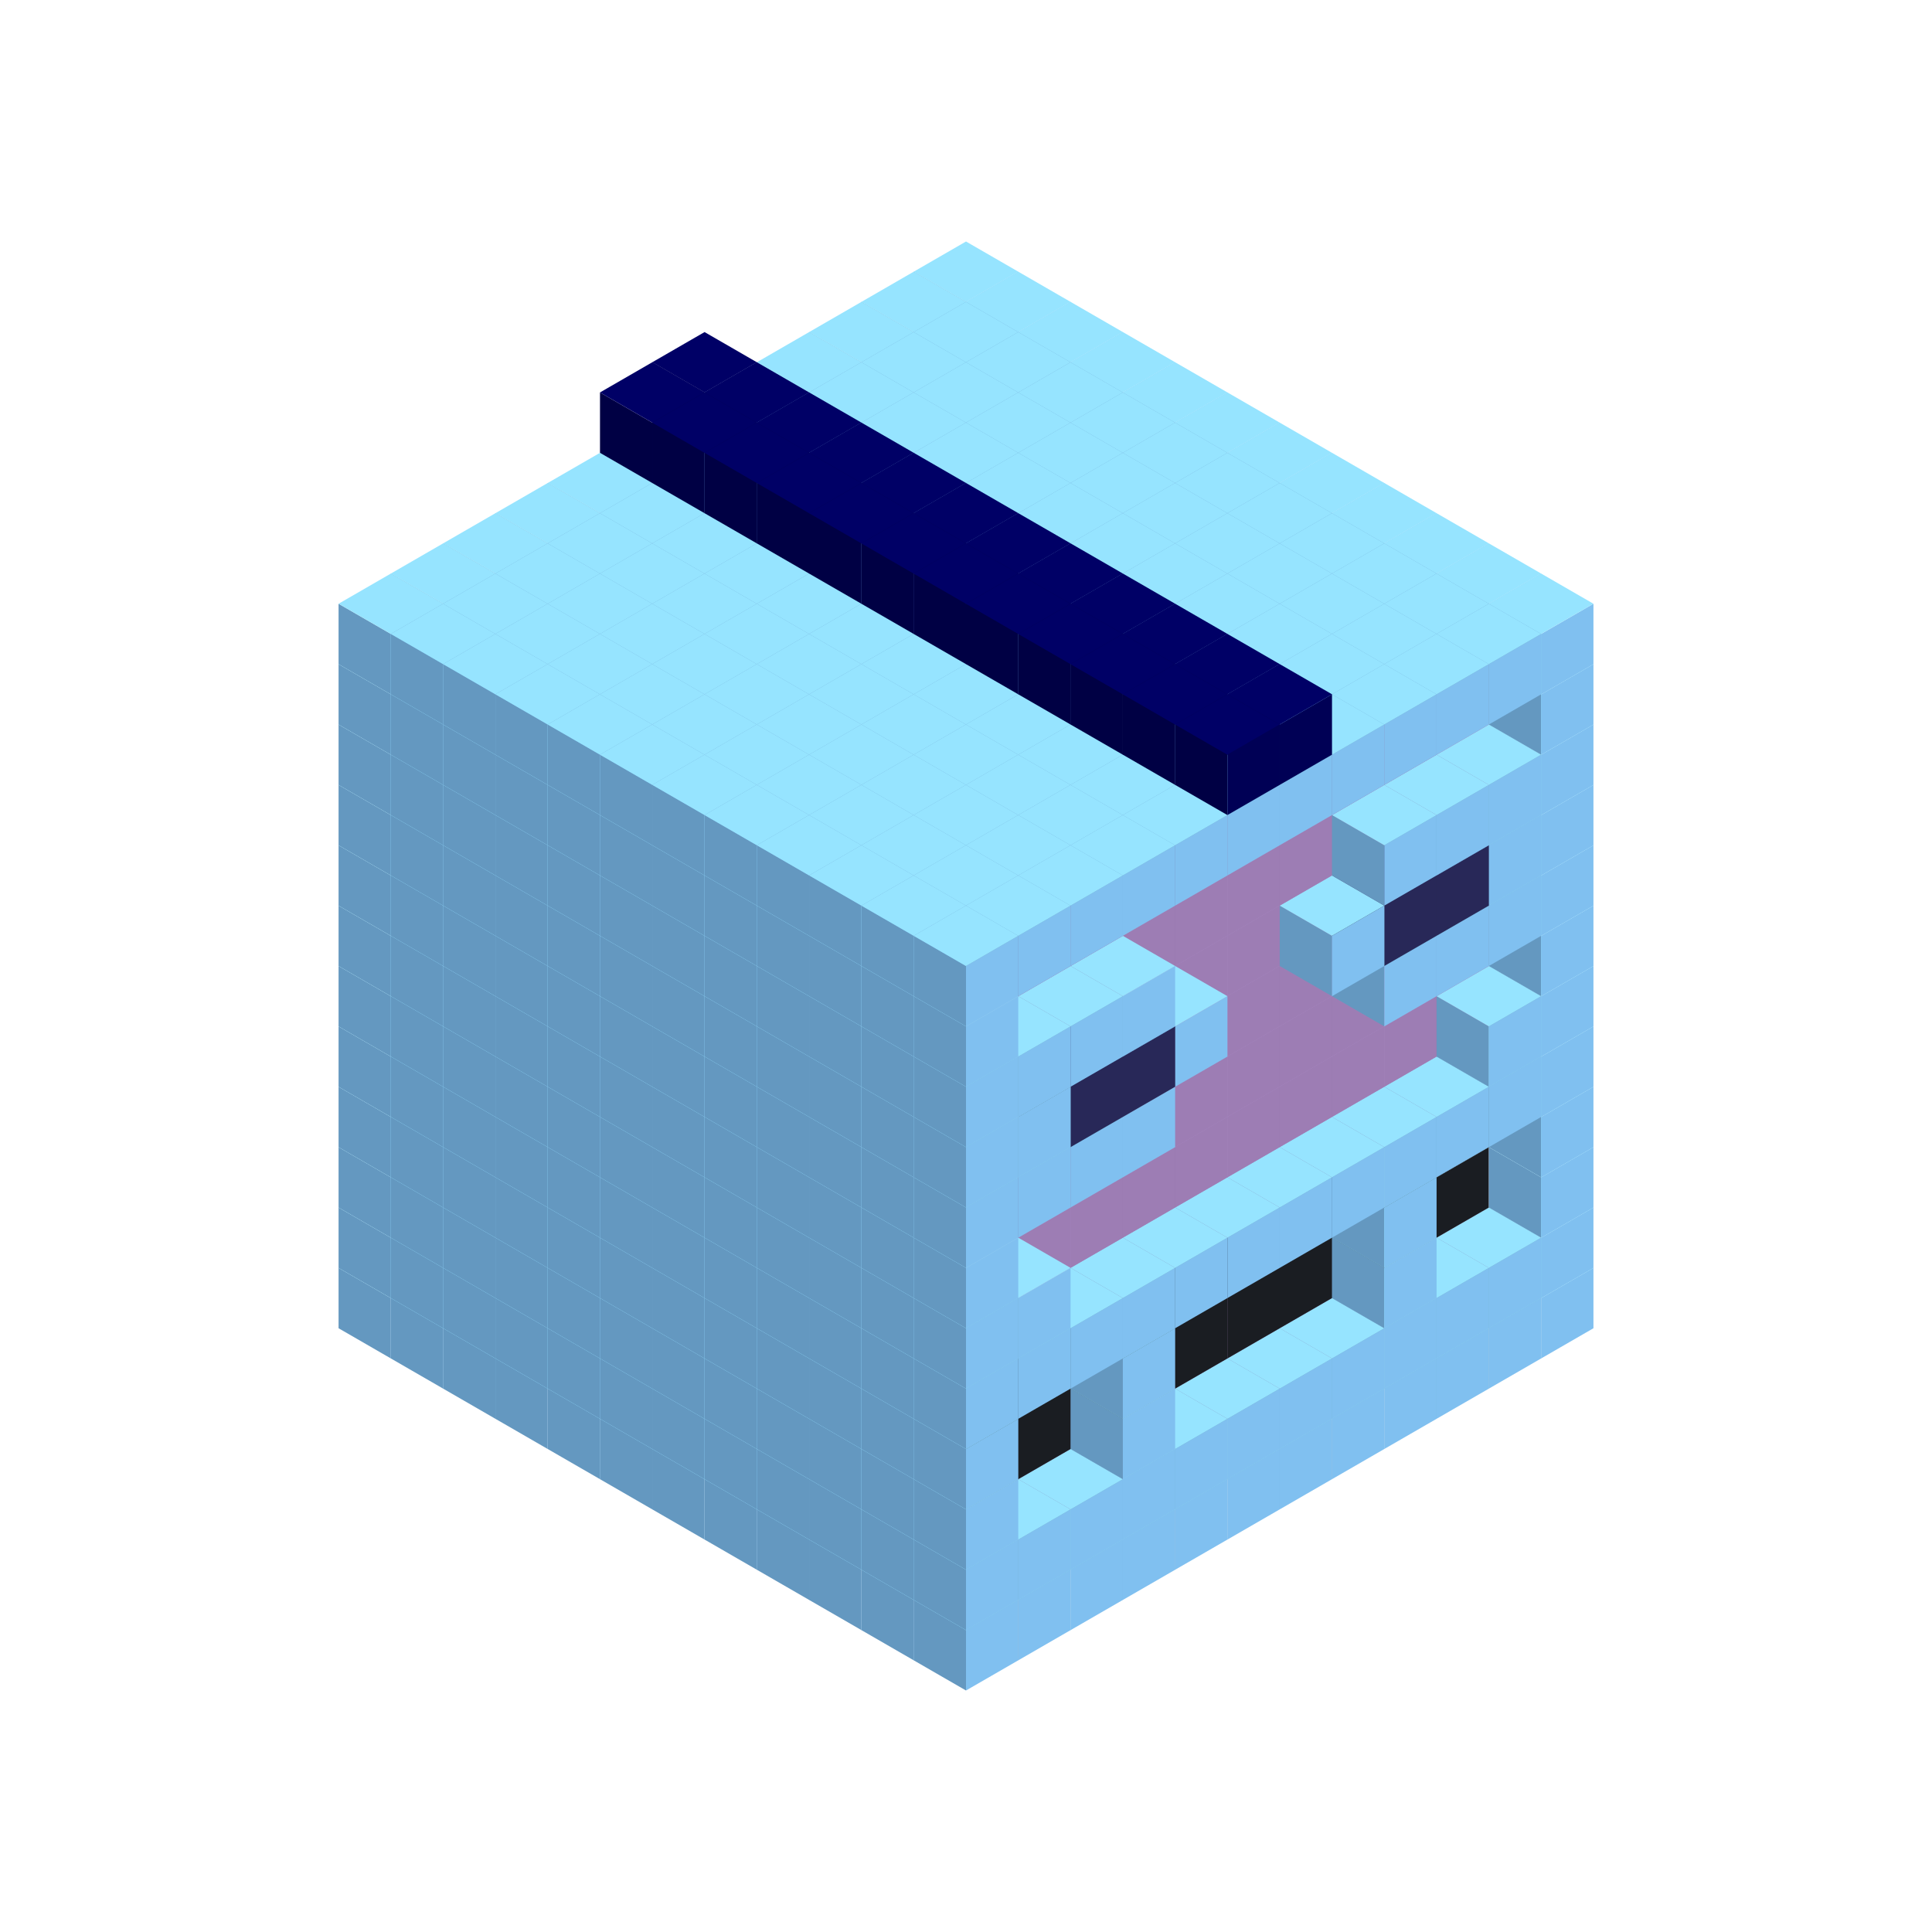 
<svg width='600' height='600' viewBox='4436371 5550000 3200000 3200000' xmlns='http://www.w3.org/2000/svg' xmlns:xlink='http://www.w3.org/1999/xlink'>
<use xlink:href='#v-0x0000000b-1' transform='translate(983738,3600000)'/>
<use xlink:href='#v-0x0000000b-1' transform='translate(1070341,3650000)'/>
<use xlink:href='#v-0x0000000b-1' transform='translate(1156944,3700000)'/>
<use xlink:href='#v-0x0000000b-1' transform='translate(1243547,3750000)'/>
<use xlink:href='#v-0x0000000b-1' transform='translate(1330150,3800000)'/>
<use xlink:href='#v-0x0000000b-1' transform='translate(1416753,3850000)'/>
<use xlink:href='#v-0x0000000b-1' transform='translate(1503356,3900000)'/>
<use xlink:href='#v-0x0000000b-1' transform='translate(1589959,3950000)'/>
<use xlink:href='#v-0x0000000b-1' transform='translate(1676562,4000000)'/>
<use xlink:href='#v-0x0000000b-1' transform='translate(1763165,4050000)'/>
<use xlink:href='#v-0x0000000b-1' transform='translate(1849768,4100000)'/>
<use xlink:href='#v-0x0000000b-1' transform='translate(2889004,3600000)'/>
<use xlink:href='#v-0x0000000b-1' transform='translate(2802401,3650000)'/>
<use xlink:href='#v-0x0000000b-1' transform='translate(2715798,3700000)'/>
<use xlink:href='#v-0x0000000b-1' transform='translate(2629195,3750000)'/>
<use xlink:href='#v-0x0000000b-1' transform='translate(2542592,3800000)'/>
<use xlink:href='#v-0x0000000b-1' transform='translate(2455989,3850000)'/>
<use xlink:href='#v-0x0000000b-1' transform='translate(2369386,3900000)'/>
<use xlink:href='#v-0x0000000b-1' transform='translate(2282783,3950000)'/>
<use xlink:href='#v-0x0000000b-1' transform='translate(2196180,4000000)'/>
<use xlink:href='#v-0x0000000b-1' transform='translate(2109577,4050000)'/>
<use xlink:href='#v-0x0000000b-1' transform='translate(2022974,4100000)'/>
<use xlink:href='#v-0x0000000b-1' transform='translate(1936371,4150000)'/>
<use xlink:href='#v-0x0000000b-1' transform='translate(983738,3500000)'/>
<use xlink:href='#v-0x0000000b-1' transform='translate(1070341,3550000)'/>
<use xlink:href='#v-0x0000000b-1' transform='translate(1156944,3600000)'/>
<use xlink:href='#v-0x0000000b-1' transform='translate(1243547,3650000)'/>
<use xlink:href='#v-0x0000000b-1' transform='translate(1330150,3700000)'/>
<use xlink:href='#v-0x0000000b-1' transform='translate(1416753,3750000)'/>
<use xlink:href='#v-0x0000000b-1' transform='translate(1503356,3800000)'/>
<use xlink:href='#v-0x0000000b-1' transform='translate(1589959,3850000)'/>
<use xlink:href='#v-0x0000000b-1' transform='translate(1676562,3900000)'/>
<use xlink:href='#v-0x0000000b-1' transform='translate(1763165,3950000)'/>
<use xlink:href='#v-0x0000000b-2' transform='translate(2715798,3500000)'/>
<use xlink:href='#v-0x0000000b-2' transform='translate(2629195,3550000)'/>
<use xlink:href='#v-0x0000000b-2' transform='translate(2542592,3600000)'/>
<use xlink:href='#v-0x0000000b-2' transform='translate(2455989,3650000)'/>
<use xlink:href='#v-0x0000000b-2' transform='translate(2369386,3700000)'/>
<use xlink:href='#v-0x0000000b-2' transform='translate(2282783,3750000)'/>
<use xlink:href='#v-0x0000000b-2' transform='translate(2196180,3800000)'/>
<use xlink:href='#v-0x0000000b-2' transform='translate(2109577,3850000)'/>
<use xlink:href='#v-0x0000000b-2' transform='translate(2022974,3900000)'/>
<use xlink:href='#v-0x0000000b-2' transform='translate(1936371,3950000)'/>
<use xlink:href='#v-0x0000000b-1' transform='translate(1849768,4000000)'/>
<use xlink:href='#v-0x0000000b-1' transform='translate(2889004,3500000)'/>
<use xlink:href='#v-0x0000000b-1' transform='translate(2802401,3550000)'/>
<use xlink:href='#v-0x0000000b-1' transform='translate(2715798,3600000)'/>
<use xlink:href='#v-0x0000000b-1' transform='translate(2629195,3650000)'/>
<use xlink:href='#v-0x0000000b-1' transform='translate(2542592,3700000)'/>
<use xlink:href='#v-0x0000000b-1' transform='translate(2455989,3750000)'/>
<use xlink:href='#v-0x0000000b-1' transform='translate(2369386,3800000)'/>
<use xlink:href='#v-0x0000000b-1' transform='translate(2282783,3850000)'/>
<use xlink:href='#v-0x0000000b-1' transform='translate(2196180,3900000)'/>
<use xlink:href='#v-0x0000000b-1' transform='translate(2109577,3950000)'/>
<use xlink:href='#v-0x0000000b-1' transform='translate(2022974,4000000)'/>
<use xlink:href='#v-0x0000000b-1' transform='translate(1936371,4050000)'/>
<use xlink:href='#v-0x0000000b-1' transform='translate(983738,3400000)'/>
<use xlink:href='#v-0x0000000b-1' transform='translate(1070341,3450000)'/>
<use xlink:href='#v-0x0000000b-1' transform='translate(1156944,3500000)'/>
<use xlink:href='#v-0x0000000b-1' transform='translate(1243547,3550000)'/>
<use xlink:href='#v-0x0000000b-1' transform='translate(1330150,3600000)'/>
<use xlink:href='#v-0x0000000b-1' transform='translate(1416753,3650000)'/>
<use xlink:href='#v-0x0000000b-1' transform='translate(1503356,3700000)'/>
<use xlink:href='#v-0x0000000b-1' transform='translate(1589959,3750000)'/>
<use xlink:href='#v-0x0000000b-1' transform='translate(1676562,3800000)'/>
<use xlink:href='#v-0x0000000b-1' transform='translate(1763165,3850000)'/>
<use xlink:href='#v-0x0000000b-4' transform='translate(2715798,3400000)'/>
<use xlink:href='#v-0x0000000b-4' transform='translate(2629195,3450000)'/>
<use xlink:href='#v-0x0000000b-4' transform='translate(2542592,3500000)'/>
<use xlink:href='#v-0x0000000b-4' transform='translate(2455989,3550000)'/>
<use xlink:href='#v-0x0000000b-4' transform='translate(2369386,3600000)'/>
<use xlink:href='#v-0x0000000b-4' transform='translate(2282783,3650000)'/>
<use xlink:href='#v-0x0000000b-4' transform='translate(2196180,3700000)'/>
<use xlink:href='#v-0x0000000b-4' transform='translate(2109577,3750000)'/>
<use xlink:href='#v-0x0000000b-4' transform='translate(2022974,3800000)'/>
<use xlink:href='#v-0x0000000b-4' transform='translate(1936371,3850000)'/>
<use xlink:href='#v-0x0000000b-1' transform='translate(1849768,3900000)'/>
<use xlink:href='#v-0x0000000b-1' transform='translate(2889004,3400000)'/>
<use xlink:href='#v-0x0000000b-1' transform='translate(2629195,3550000)'/>
<use xlink:href='#v-0x0000000b-1' transform='translate(2196180,3800000)'/>
<use xlink:href='#v-0x0000000b-1' transform='translate(1936371,3950000)'/>
<use xlink:href='#v-0x0000000b-1' transform='translate(983738,3300000)'/>
<use xlink:href='#v-0x0000000b-1' transform='translate(1070341,3350000)'/>
<use xlink:href='#v-0x0000000b-1' transform='translate(1156944,3400000)'/>
<use xlink:href='#v-0x0000000b-1' transform='translate(1243547,3450000)'/>
<use xlink:href='#v-0x0000000b-1' transform='translate(1330150,3500000)'/>
<use xlink:href='#v-0x0000000b-1' transform='translate(1416753,3550000)'/>
<use xlink:href='#v-0x0000000b-1' transform='translate(1503356,3600000)'/>
<use xlink:href='#v-0x0000000b-1' transform='translate(1589959,3650000)'/>
<use xlink:href='#v-0x0000000b-1' transform='translate(1676562,3700000)'/>
<use xlink:href='#v-0x0000000b-1' transform='translate(1763165,3750000)'/>
<use xlink:href='#v-0x0000000b-4' transform='translate(2715798,3300000)'/>
<use xlink:href='#v-0x0000000b-4' transform='translate(2629195,3350000)'/>
<use xlink:href='#v-0x0000000b-4' transform='translate(2542592,3400000)'/>
<use xlink:href='#v-0x0000000b-4' transform='translate(2455989,3450000)'/>
<use xlink:href='#v-0x0000000b-4' transform='translate(2369386,3500000)'/>
<use xlink:href='#v-0x0000000b-4' transform='translate(2282783,3550000)'/>
<use xlink:href='#v-0x0000000b-4' transform='translate(2196180,3600000)'/>
<use xlink:href='#v-0x0000000b-4' transform='translate(2109577,3650000)'/>
<use xlink:href='#v-0x0000000b-4' transform='translate(2022974,3700000)'/>
<use xlink:href='#v-0x0000000b-4' transform='translate(1936371,3750000)'/>
<use xlink:href='#v-0x0000000b-1' transform='translate(1849768,3800000)'/>
<use xlink:href='#v-0x0000000b-1' transform='translate(2889004,3300000)'/>
<use xlink:href='#v-0x0000000b-1' transform='translate(2629195,3450000)'/>
<use xlink:href='#v-0x0000000b-1' transform='translate(2196180,3700000)'/>
<use xlink:href='#v-0x0000000b-1' transform='translate(1936371,3850000)'/>
<use xlink:href='#v-0x0000000b-1' transform='translate(983738,3200000)'/>
<use xlink:href='#v-0x0000000b-1' transform='translate(1070341,3250000)'/>
<use xlink:href='#v-0x0000000b-1' transform='translate(1156944,3300000)'/>
<use xlink:href='#v-0x0000000b-1' transform='translate(1243547,3350000)'/>
<use xlink:href='#v-0x0000000b-1' transform='translate(1330150,3400000)'/>
<use xlink:href='#v-0x0000000b-1' transform='translate(1416753,3450000)'/>
<use xlink:href='#v-0x0000000b-1' transform='translate(1503356,3500000)'/>
<use xlink:href='#v-0x0000000b-1' transform='translate(1589959,3550000)'/>
<use xlink:href='#v-0x0000000b-1' transform='translate(1676562,3600000)'/>
<use xlink:href='#v-0x0000000b-1' transform='translate(1763165,3650000)'/>
<use xlink:href='#v-0x0000000b-2' transform='translate(2715798,3200000)'/>
<use xlink:href='#v-0x0000000b-2' transform='translate(2629195,3250000)'/>
<use xlink:href='#v-0x0000000b-2' transform='translate(2542592,3300000)'/>
<use xlink:href='#v-0x0000000b-2' transform='translate(2455989,3350000)'/>
<use xlink:href='#v-0x0000000b-2' transform='translate(2369386,3400000)'/>
<use xlink:href='#v-0x0000000b-2' transform='translate(2282783,3450000)'/>
<use xlink:href='#v-0x0000000b-2' transform='translate(2196180,3500000)'/>
<use xlink:href='#v-0x0000000b-2' transform='translate(2109577,3550000)'/>
<use xlink:href='#v-0x0000000b-2' transform='translate(2022974,3600000)'/>
<use xlink:href='#v-0x0000000b-2' transform='translate(1936371,3650000)'/>
<use xlink:href='#v-0x0000000b-1' transform='translate(1849768,3700000)'/>
<use xlink:href='#v-0x0000000b-1' transform='translate(2889004,3200000)'/>
<use xlink:href='#v-0x0000000b-1' transform='translate(2802401,3250000)'/>
<use xlink:href='#v-0x0000000b-1' transform='translate(2715798,3300000)'/>
<use xlink:href='#v-0x0000000b-1' transform='translate(2629195,3350000)'/>
<use xlink:href='#v-0x0000000b-1' transform='translate(2542592,3400000)'/>
<use xlink:href='#v-0x0000000b-1' transform='translate(2455989,3450000)'/>
<use xlink:href='#v-0x0000000b-1' transform='translate(2369386,3500000)'/>
<use xlink:href='#v-0x0000000b-1' transform='translate(2282783,3550000)'/>
<use xlink:href='#v-0x0000000b-1' transform='translate(2196180,3600000)'/>
<use xlink:href='#v-0x0000000b-1' transform='translate(2109577,3650000)'/>
<use xlink:href='#v-0x0000000b-1' transform='translate(2022974,3700000)'/>
<use xlink:href='#v-0x0000000b-1' transform='translate(1936371,3750000)'/>
<use xlink:href='#v-0x0000000b-1' transform='translate(983738,3100000)'/>
<use xlink:href='#v-0x0000000b-1' transform='translate(1070341,3150000)'/>
<use xlink:href='#v-0x0000000b-1' transform='translate(1156944,3200000)'/>
<use xlink:href='#v-0x0000000b-1' transform='translate(1243547,3250000)'/>
<use xlink:href='#v-0x0000000b-1' transform='translate(1330150,3300000)'/>
<use xlink:href='#v-0x0000000b-1' transform='translate(1416753,3350000)'/>
<use xlink:href='#v-0x0000000b-1' transform='translate(1503356,3400000)'/>
<use xlink:href='#v-0x0000000b-1' transform='translate(1589959,3450000)'/>
<use xlink:href='#v-0x0000000b-1' transform='translate(1676562,3500000)'/>
<use xlink:href='#v-0x0000000b-1' transform='translate(1763165,3550000)'/>
<use xlink:href='#v-0x0000000b-2' transform='translate(2715798,3100000)'/>
<use xlink:href='#v-0x0000000b-2' transform='translate(2629195,3150000)'/>
<use xlink:href='#v-0x0000000b-2' transform='translate(2542592,3200000)'/>
<use xlink:href='#v-0x0000000b-2' transform='translate(2455989,3250000)'/>
<use xlink:href='#v-0x0000000b-2' transform='translate(2369386,3300000)'/>
<use xlink:href='#v-0x0000000b-2' transform='translate(2282783,3350000)'/>
<use xlink:href='#v-0x0000000b-2' transform='translate(2196180,3400000)'/>
<use xlink:href='#v-0x0000000b-2' transform='translate(2109577,3450000)'/>
<use xlink:href='#v-0x0000000b-2' transform='translate(2022974,3500000)'/>
<use xlink:href='#v-0x0000000b-2' transform='translate(1936371,3550000)'/>
<use xlink:href='#v-0x0000000b-1' transform='translate(1849768,3600000)'/>
<use xlink:href='#v-0x0000000b-1' transform='translate(2889004,3100000)'/>
<use xlink:href='#v-0x0000000b-1' transform='translate(2802401,3150000)'/>
<use xlink:href='#v-0x0000000b-1' transform='translate(2022974,3600000)'/>
<use xlink:href='#v-0x0000000b-1' transform='translate(1936371,3650000)'/>
<use xlink:href='#v-0x0000000b-1' transform='translate(983738,3000000)'/>
<use xlink:href='#v-0x0000000b-1' transform='translate(1070341,3050000)'/>
<use xlink:href='#v-0x0000000b-1' transform='translate(1156944,3100000)'/>
<use xlink:href='#v-0x0000000b-1' transform='translate(1243547,3150000)'/>
<use xlink:href='#v-0x0000000b-1' transform='translate(1330150,3200000)'/>
<use xlink:href='#v-0x0000000b-1' transform='translate(1416753,3250000)'/>
<use xlink:href='#v-0x0000000b-1' transform='translate(1503356,3300000)'/>
<use xlink:href='#v-0x0000000b-1' transform='translate(1589959,3350000)'/>
<use xlink:href='#v-0x0000000b-1' transform='translate(1676562,3400000)'/>
<use xlink:href='#v-0x0000000b-1' transform='translate(1763165,3450000)'/>
<use xlink:href='#v-0x0000000b-2' transform='translate(2715798,3000000)'/>
<use xlink:href='#v-0x0000000b-2' transform='translate(2629195,3050000)'/>
<use xlink:href='#v-0x0000000b-2' transform='translate(2542592,3100000)'/>
<use xlink:href='#v-0x0000000b-2' transform='translate(2455989,3150000)'/>
<use xlink:href='#v-0x0000000b-2' transform='translate(2369386,3200000)'/>
<use xlink:href='#v-0x0000000b-2' transform='translate(2282783,3250000)'/>
<use xlink:href='#v-0x0000000b-2' transform='translate(2196180,3300000)'/>
<use xlink:href='#v-0x0000000b-2' transform='translate(2109577,3350000)'/>
<use xlink:href='#v-0x0000000b-2' transform='translate(2022974,3400000)'/>
<use xlink:href='#v-0x0000000b-2' transform='translate(1936371,3450000)'/>
<use xlink:href='#v-0x0000000b-1' transform='translate(1849768,3500000)'/>
<use xlink:href='#v-0x0000000b-1' transform='translate(2889004,3000000)'/>
<use xlink:href='#v-0x0000000b-1' transform='translate(1936371,3550000)'/>
<use xlink:href='#v-0x0000000b-1' transform='translate(983738,2900000)'/>
<use xlink:href='#v-0x0000000b-1' transform='translate(1070341,2950000)'/>
<use xlink:href='#v-0x0000000b-1' transform='translate(1156944,3000000)'/>
<use xlink:href='#v-0x0000000b-1' transform='translate(1243547,3050000)'/>
<use xlink:href='#v-0x0000000b-1' transform='translate(1330150,3100000)'/>
<use xlink:href='#v-0x0000000b-1' transform='translate(1416753,3150000)'/>
<use xlink:href='#v-0x0000000b-1' transform='translate(1503356,3200000)'/>
<use xlink:href='#v-0x0000000b-1' transform='translate(1589959,3250000)'/>
<use xlink:href='#v-0x0000000b-1' transform='translate(1676562,3300000)'/>
<use xlink:href='#v-0x0000000b-1' transform='translate(1763165,3350000)'/>
<use xlink:href='#v-0x0000000b-2' transform='translate(2715798,2900000)'/>
<use xlink:href='#v-0x0000000b-2' transform='translate(2629195,2950000)'/>
<use xlink:href='#v-0x0000000b-2' transform='translate(2542592,3000000)'/>
<use xlink:href='#v-0x0000000b-2' transform='translate(2455989,3050000)'/>
<use xlink:href='#v-0x0000000b-2' transform='translate(2369386,3100000)'/>
<use xlink:href='#v-0x0000000b-2' transform='translate(2282783,3150000)'/>
<use xlink:href='#v-0x0000000b-2' transform='translate(2196180,3200000)'/>
<use xlink:href='#v-0x0000000b-2' transform='translate(2109577,3250000)'/>
<use xlink:href='#v-0x0000000b-2' transform='translate(2022974,3300000)'/>
<use xlink:href='#v-0x0000000b-2' transform='translate(1936371,3350000)'/>
<use xlink:href='#v-0x0000000b-1' transform='translate(1849768,3400000)'/>
<use xlink:href='#v-0x0000000b-1' transform='translate(2889004,2900000)'/>
<use xlink:href='#v-0x0000000b-1' transform='translate(2802401,2950000)'/>
<use xlink:href='#v-0x0000000b-1' transform='translate(2715798,3000000)'/>
<use xlink:href='#v-0x0000000b-1' transform='translate(2629195,3050000)'/>
<use xlink:href='#v-0x0000000b-1' transform='translate(2196180,3300000)'/>
<use xlink:href='#v-0x0000000b-1' transform='translate(2109577,3350000)'/>
<use xlink:href='#v-0x0000000b-1' transform='translate(2022974,3400000)'/>
<use xlink:href='#v-0x0000000b-1' transform='translate(1936371,3450000)'/>
<use xlink:href='#v-0x0000000b-1' transform='translate(983738,2800000)'/>
<use xlink:href='#v-0x0000000b-1' transform='translate(1070341,2850000)'/>
<use xlink:href='#v-0x0000000b-1' transform='translate(1156944,2900000)'/>
<use xlink:href='#v-0x0000000b-1' transform='translate(1243547,2950000)'/>
<use xlink:href='#v-0x0000000b-1' transform='translate(1330150,3000000)'/>
<use xlink:href='#v-0x0000000b-1' transform='translate(1416753,3050000)'/>
<use xlink:href='#v-0x0000000b-1' transform='translate(1503356,3100000)'/>
<use xlink:href='#v-0x0000000b-1' transform='translate(1589959,3150000)'/>
<use xlink:href='#v-0x0000000b-1' transform='translate(1676562,3200000)'/>
<use xlink:href='#v-0x0000000b-1' transform='translate(1763165,3250000)'/>
<use xlink:href='#v-0x0000000b-2' transform='translate(2715798,2800000)'/>
<use xlink:href='#v-0x0000000b-2' transform='translate(2629195,2850000)'/>
<use xlink:href='#v-0x0000000b-2' transform='translate(2542592,2900000)'/>
<use xlink:href='#v-0x0000000b-2' transform='translate(2455989,2950000)'/>
<use xlink:href='#v-0x0000000b-2' transform='translate(2369386,3000000)'/>
<use xlink:href='#v-0x0000000b-2' transform='translate(2282783,3050000)'/>
<use xlink:href='#v-0x0000000b-2' transform='translate(2196180,3100000)'/>
<use xlink:href='#v-0x0000000b-2' transform='translate(2109577,3150000)'/>
<use xlink:href='#v-0x0000000b-2' transform='translate(2022974,3200000)'/>
<use xlink:href='#v-0x0000000b-2' transform='translate(1936371,3250000)'/>
<use xlink:href='#v-0x0000000b-1' transform='translate(1849768,3300000)'/>
<use xlink:href='#v-0x0000000b-1' transform='translate(2889004,2800000)'/>
<use xlink:href='#v-0x0000000b-1' transform='translate(2802401,2850000)'/>
<use xlink:href='#v-0x0000000b-3' transform='translate(2715798,2900000)'/>
<use xlink:href='#v-0x0000000b-3' transform='translate(2629195,2950000)'/>
<use xlink:href='#v-0x0000000b-1' transform='translate(2542592,3000000)'/>
<use xlink:href='#v-0x0000000b-1' transform='translate(2282783,3150000)'/>
<use xlink:href='#v-0x0000000b-3' transform='translate(2196180,3200000)'/>
<use xlink:href='#v-0x0000000b-3' transform='translate(2109577,3250000)'/>
<use xlink:href='#v-0x0000000b-1' transform='translate(2022974,3300000)'/>
<use xlink:href='#v-0x0000000b-1' transform='translate(1936371,3350000)'/>
<use xlink:href='#v-0x0000000b-1' transform='translate(983738,2700000)'/>
<use xlink:href='#v-0x0000000b-1' transform='translate(1070341,2750000)'/>
<use xlink:href='#v-0x0000000b-1' transform='translate(1156944,2800000)'/>
<use xlink:href='#v-0x0000000b-1' transform='translate(1243547,2850000)'/>
<use xlink:href='#v-0x0000000b-1' transform='translate(1330150,2900000)'/>
<use xlink:href='#v-0x0000000b-1' transform='translate(1416753,2950000)'/>
<use xlink:href='#v-0x0000000b-1' transform='translate(1503356,3000000)'/>
<use xlink:href='#v-0x0000000b-1' transform='translate(1589959,3050000)'/>
<use xlink:href='#v-0x0000000b-1' transform='translate(1676562,3100000)'/>
<use xlink:href='#v-0x0000000b-1' transform='translate(1763165,3150000)'/>
<use xlink:href='#v-0x0000000b-2' transform='translate(2715798,2700000)'/>
<use xlink:href='#v-0x0000000b-2' transform='translate(2629195,2750000)'/>
<use xlink:href='#v-0x0000000b-2' transform='translate(2542592,2800000)'/>
<use xlink:href='#v-0x0000000b-2' transform='translate(2455989,2850000)'/>
<use xlink:href='#v-0x0000000b-2' transform='translate(2369386,2900000)'/>
<use xlink:href='#v-0x0000000b-2' transform='translate(2282783,2950000)'/>
<use xlink:href='#v-0x0000000b-2' transform='translate(2196180,3000000)'/>
<use xlink:href='#v-0x0000000b-2' transform='translate(2109577,3050000)'/>
<use xlink:href='#v-0x0000000b-2' transform='translate(2022974,3100000)'/>
<use xlink:href='#v-0x0000000b-2' transform='translate(1936371,3150000)'/>
<use xlink:href='#v-0x0000000b-1' transform='translate(1849768,3200000)'/>
<use xlink:href='#v-0x0000000b-1' transform='translate(2889004,2700000)'/>
<use xlink:href='#v-0x0000000b-1' transform='translate(2802401,2750000)'/>
<use xlink:href='#v-0x0000000b-1' transform='translate(2715798,2800000)'/>
<use xlink:href='#v-0x0000000b-1' transform='translate(2629195,2850000)'/>
<use xlink:href='#v-0x0000000b-1' transform='translate(2196180,3100000)'/>
<use xlink:href='#v-0x0000000b-1' transform='translate(2109577,3150000)'/>
<use xlink:href='#v-0x0000000b-1' transform='translate(2022974,3200000)'/>
<use xlink:href='#v-0x0000000b-1' transform='translate(1936371,3250000)'/>
<use xlink:href='#v-0x0000000b-1' transform='translate(983738,2600000)'/>
<use xlink:href='#v-0x0000000b-1' transform='translate(1070341,2650000)'/>
<use xlink:href='#v-0x0000000b-1' transform='translate(1156944,2700000)'/>
<use xlink:href='#v-0x0000000b-1' transform='translate(1243547,2750000)'/>
<use xlink:href='#v-0x0000000b-1' transform='translate(1330150,2800000)'/>
<use xlink:href='#v-0x0000000b-1' transform='translate(1416753,2850000)'/>
<use xlink:href='#v-0x0000000b-1' transform='translate(1503356,2900000)'/>
<use xlink:href='#v-0x0000000b-1' transform='translate(1589959,2950000)'/>
<use xlink:href='#v-0x0000000b-1' transform='translate(1676562,3000000)'/>
<use xlink:href='#v-0x0000000b-1' transform='translate(1763165,3050000)'/>
<use xlink:href='#v-0x0000000b-2' transform='translate(2715798,2600000)'/>
<use xlink:href='#v-0x0000000b-2' transform='translate(2629195,2650000)'/>
<use xlink:href='#v-0x0000000b-2' transform='translate(2542592,2700000)'/>
<use xlink:href='#v-0x0000000b-2' transform='translate(2455989,2750000)'/>
<use xlink:href='#v-0x0000000b-2' transform='translate(2369386,2800000)'/>
<use xlink:href='#v-0x0000000b-2' transform='translate(2282783,2850000)'/>
<use xlink:href='#v-0x0000000b-2' transform='translate(2196180,2900000)'/>
<use xlink:href='#v-0x0000000b-2' transform='translate(2109577,2950000)'/>
<use xlink:href='#v-0x0000000b-2' transform='translate(2022974,3000000)'/>
<use xlink:href='#v-0x0000000b-2' transform='translate(1936371,3050000)'/>
<use xlink:href='#v-0x0000000b-1' transform='translate(1849768,3100000)'/>
<use xlink:href='#v-0x0000000b-1' transform='translate(2889004,2600000)'/>
<use xlink:href='#v-0x0000000b-1' transform='translate(1936371,3150000)'/>
<use xlink:href='#v-0x0000000b-1' transform='translate(1936371,1950000)'/>
<use xlink:href='#v-0x0000000b-1' transform='translate(1849768,2000000)'/>
<use xlink:href='#v-0x0000000b-1' transform='translate(1763165,2050000)'/>
<use xlink:href='#v-0x0000000b-1' transform='translate(1676562,2100000)'/>
<use xlink:href='#v-0x0000000b-1' transform='translate(1589959,2150000)'/>
<use xlink:href='#v-0x0000000b-1' transform='translate(1503356,2200000)'/>
<use xlink:href='#v-0x0000000b-1' transform='translate(1416753,2250000)'/>
<use xlink:href='#v-0x0000000b-1' transform='translate(1330150,2300000)'/>
<use xlink:href='#v-0x0000000b-1' transform='translate(1243547,2350000)'/>
<use xlink:href='#v-0x0000000b-1' transform='translate(1156944,2400000)'/>
<use xlink:href='#v-0x0000000b-1' transform='translate(1070341,2450000)'/>
<use xlink:href='#v-0x0000000b-1' transform='translate(983738,2500000)'/>
<use xlink:href='#v-0x0000000b-1' transform='translate(2022974,2000000)'/>
<use xlink:href='#v-0x0000000b-1' transform='translate(1936371,2050000)'/>
<use xlink:href='#v-0x0000000b-1' transform='translate(1849768,2100000)'/>
<use xlink:href='#v-0x0000000b-1' transform='translate(1763165,2150000)'/>
<use xlink:href='#v-0x0000000b-1' transform='translate(1676562,2200000)'/>
<use xlink:href='#v-0x0000000b-1' transform='translate(1589959,2250000)'/>
<use xlink:href='#v-0x0000000b-1' transform='translate(1503356,2300000)'/>
<use xlink:href='#v-0x0000000b-1' transform='translate(1416753,2350000)'/>
<use xlink:href='#v-0x0000000b-1' transform='translate(1330150,2400000)'/>
<use xlink:href='#v-0x0000000b-1' transform='translate(1243547,2450000)'/>
<use xlink:href='#v-0x0000000b-1' transform='translate(1156944,2500000)'/>
<use xlink:href='#v-0x0000000b-1' transform='translate(1070341,2550000)'/>
<use xlink:href='#v-0x0000000b-1' transform='translate(2109577,2050000)'/>
<use xlink:href='#v-0x0000000b-1' transform='translate(2022974,2100000)'/>
<use xlink:href='#v-0x0000000b-1' transform='translate(1936371,2150000)'/>
<use xlink:href='#v-0x0000000b-1' transform='translate(1849768,2200000)'/>
<use xlink:href='#v-0x0000000b-1' transform='translate(1763165,2250000)'/>
<use xlink:href='#v-0x0000000b-1' transform='translate(1676562,2300000)'/>
<use xlink:href='#v-0x0000000b-1' transform='translate(1589959,2350000)'/>
<use xlink:href='#v-0x0000000b-1' transform='translate(1503356,2400000)'/>
<use xlink:href='#v-0x0000000b-1' transform='translate(1416753,2450000)'/>
<use xlink:href='#v-0x0000000b-1' transform='translate(1330150,2500000)'/>
<use xlink:href='#v-0x0000000b-1' transform='translate(1243547,2550000)'/>
<use xlink:href='#v-0x0000000b-1' transform='translate(1156944,2600000)'/>
<use xlink:href='#v-0x0000000b-1' transform='translate(2196180,2100000)'/>
<use xlink:href='#v-0x0000000b-1' transform='translate(2109577,2150000)'/>
<use xlink:href='#v-0x0000000b-1' transform='translate(2022974,2200000)'/>
<use xlink:href='#v-0x0000000b-1' transform='translate(1936371,2250000)'/>
<use xlink:href='#v-0x0000000b-1' transform='translate(1849768,2300000)'/>
<use xlink:href='#v-0x0000000b-1' transform='translate(1763165,2350000)'/>
<use xlink:href='#v-0x0000000b-1' transform='translate(1676562,2400000)'/>
<use xlink:href='#v-0x0000000b-1' transform='translate(1589959,2450000)'/>
<use xlink:href='#v-0x0000000b-1' transform='translate(1503356,2500000)'/>
<use xlink:href='#v-0x0000000b-1' transform='translate(1416753,2550000)'/>
<use xlink:href='#v-0x0000000b-1' transform='translate(1330150,2600000)'/>
<use xlink:href='#v-0x0000000b-1' transform='translate(1243547,2650000)'/>
<use xlink:href='#v-0x0000000b-1' transform='translate(2282783,2150000)'/>
<use xlink:href='#v-0x0000000b-1' transform='translate(2196180,2200000)'/>
<use xlink:href='#v-0x0000000b-1' transform='translate(2109577,2250000)'/>
<use xlink:href='#v-0x0000000b-1' transform='translate(2022974,2300000)'/>
<use xlink:href='#v-0x0000000b-1' transform='translate(1936371,2350000)'/>
<use xlink:href='#v-0x0000000b-1' transform='translate(1849768,2400000)'/>
<use xlink:href='#v-0x0000000b-1' transform='translate(1763165,2450000)'/>
<use xlink:href='#v-0x0000000b-1' transform='translate(1676562,2500000)'/>
<use xlink:href='#v-0x0000000b-1' transform='translate(1589959,2550000)'/>
<use xlink:href='#v-0x0000000b-1' transform='translate(1503356,2600000)'/>
<use xlink:href='#v-0x0000000b-1' transform='translate(1416753,2650000)'/>
<use xlink:href='#v-0x0000000b-1' transform='translate(1330150,2700000)'/>
<use xlink:href='#v-0x0000000b-1' transform='translate(2369386,2200000)'/>
<use xlink:href='#v-0x0000000b-1' transform='translate(2282783,2250000)'/>
<use xlink:href='#v-0x0000000b-1' transform='translate(2196180,2300000)'/>
<use xlink:href='#v-0x0000000b-1' transform='translate(2109577,2350000)'/>
<use xlink:href='#v-0x0000000b-1' transform='translate(2022974,2400000)'/>
<use xlink:href='#v-0x0000000b-1' transform='translate(1936371,2450000)'/>
<use xlink:href='#v-0x0000000b-1' transform='translate(1849768,2500000)'/>
<use xlink:href='#v-0x0000000b-1' transform='translate(1763165,2550000)'/>
<use xlink:href='#v-0x0000000b-1' transform='translate(1676562,2600000)'/>
<use xlink:href='#v-0x0000000b-1' transform='translate(1589959,2650000)'/>
<use xlink:href='#v-0x0000000b-1' transform='translate(1503356,2700000)'/>
<use xlink:href='#v-0x0000000b-1' transform='translate(1416753,2750000)'/>
<use xlink:href='#v-0x0000000b-1' transform='translate(2455989,2250000)'/>
<use xlink:href='#v-0x0000000b-1' transform='translate(2369386,2300000)'/>
<use xlink:href='#v-0x0000000b-1' transform='translate(2282783,2350000)'/>
<use xlink:href='#v-0x0000000b-1' transform='translate(2196180,2400000)'/>
<use xlink:href='#v-0x0000000b-1' transform='translate(2109577,2450000)'/>
<use xlink:href='#v-0x0000000b-1' transform='translate(2022974,2500000)'/>
<use xlink:href='#v-0x0000000b-1' transform='translate(1936371,2550000)'/>
<use xlink:href='#v-0x0000000b-1' transform='translate(1849768,2600000)'/>
<use xlink:href='#v-0x0000000b-1' transform='translate(1763165,2650000)'/>
<use xlink:href='#v-0x0000000b-1' transform='translate(1676562,2700000)'/>
<use xlink:href='#v-0x0000000b-1' transform='translate(1589959,2750000)'/>
<use xlink:href='#v-0x0000000b-1' transform='translate(1503356,2800000)'/>
<use xlink:href='#v-0x0000000b-1' transform='translate(2542592,2300000)'/>
<use xlink:href='#v-0x0000000b-1' transform='translate(2455989,2350000)'/>
<use xlink:href='#v-0x0000000b-1' transform='translate(2369386,2400000)'/>
<use xlink:href='#v-0x0000000b-1' transform='translate(2282783,2450000)'/>
<use xlink:href='#v-0x0000000b-1' transform='translate(2196180,2500000)'/>
<use xlink:href='#v-0x0000000b-1' transform='translate(2109577,2550000)'/>
<use xlink:href='#v-0x0000000b-1' transform='translate(2022974,2600000)'/>
<use xlink:href='#v-0x0000000b-1' transform='translate(1936371,2650000)'/>
<use xlink:href='#v-0x0000000b-1' transform='translate(1849768,2700000)'/>
<use xlink:href='#v-0x0000000b-1' transform='translate(1763165,2750000)'/>
<use xlink:href='#v-0x0000000b-1' transform='translate(1676562,2800000)'/>
<use xlink:href='#v-0x0000000b-1' transform='translate(1589959,2850000)'/>
<use xlink:href='#v-0x0000000b-1' transform='translate(2629195,2350000)'/>
<use xlink:href='#v-0x0000000b-1' transform='translate(2542592,2400000)'/>
<use xlink:href='#v-0x0000000b-1' transform='translate(2455989,2450000)'/>
<use xlink:href='#v-0x0000000b-1' transform='translate(2369386,2500000)'/>
<use xlink:href='#v-0x0000000b-1' transform='translate(2282783,2550000)'/>
<use xlink:href='#v-0x0000000b-1' transform='translate(2196180,2600000)'/>
<use xlink:href='#v-0x0000000b-1' transform='translate(2109577,2650000)'/>
<use xlink:href='#v-0x0000000b-1' transform='translate(2022974,2700000)'/>
<use xlink:href='#v-0x0000000b-1' transform='translate(1936371,2750000)'/>
<use xlink:href='#v-0x0000000b-1' transform='translate(1849768,2800000)'/>
<use xlink:href='#v-0x0000000b-1' transform='translate(1763165,2850000)'/>
<use xlink:href='#v-0x0000000b-1' transform='translate(1676562,2900000)'/>
<use xlink:href='#v-0x0000000b-1' transform='translate(2715798,2400000)'/>
<use xlink:href='#v-0x0000000b-1' transform='translate(2629195,2450000)'/>
<use xlink:href='#v-0x0000000b-1' transform='translate(2542592,2500000)'/>
<use xlink:href='#v-0x0000000b-1' transform='translate(2455989,2550000)'/>
<use xlink:href='#v-0x0000000b-1' transform='translate(2369386,2600000)'/>
<use xlink:href='#v-0x0000000b-1' transform='translate(2282783,2650000)'/>
<use xlink:href='#v-0x0000000b-1' transform='translate(2196180,2700000)'/>
<use xlink:href='#v-0x0000000b-1' transform='translate(2109577,2750000)'/>
<use xlink:href='#v-0x0000000b-1' transform='translate(2022974,2800000)'/>
<use xlink:href='#v-0x0000000b-1' transform='translate(1936371,2850000)'/>
<use xlink:href='#v-0x0000000b-1' transform='translate(1849768,2900000)'/>
<use xlink:href='#v-0x0000000b-1' transform='translate(1763165,2950000)'/>
<use xlink:href='#v-0x0000000b-1' transform='translate(2802401,2450000)'/>
<use xlink:href='#v-0x0000000b-1' transform='translate(2715798,2500000)'/>
<use xlink:href='#v-0x0000000b-1' transform='translate(2629195,2550000)'/>
<use xlink:href='#v-0x0000000b-1' transform='translate(2542592,2600000)'/>
<use xlink:href='#v-0x0000000b-1' transform='translate(2455989,2650000)'/>
<use xlink:href='#v-0x0000000b-1' transform='translate(2369386,2700000)'/>
<use xlink:href='#v-0x0000000b-1' transform='translate(2282783,2750000)'/>
<use xlink:href='#v-0x0000000b-1' transform='translate(2196180,2800000)'/>
<use xlink:href='#v-0x0000000b-1' transform='translate(2109577,2850000)'/>
<use xlink:href='#v-0x0000000b-1' transform='translate(2022974,2900000)'/>
<use xlink:href='#v-0x0000000b-1' transform='translate(1936371,2950000)'/>
<use xlink:href='#v-0x0000000b-1' transform='translate(1849768,3000000)'/>
<use xlink:href='#v-0x0000000b-1' transform='translate(2889004,2500000)'/>
<use xlink:href='#v-0x0000000b-1' transform='translate(2802401,2550000)'/>
<use xlink:href='#v-0x0000000b-1' transform='translate(2715798,2600000)'/>
<use xlink:href='#v-0x0000000b-1' transform='translate(2629195,2650000)'/>
<use xlink:href='#v-0x0000000b-1' transform='translate(2542592,2700000)'/>
<use xlink:href='#v-0x0000000b-1' transform='translate(2455989,2750000)'/>
<use xlink:href='#v-0x0000000b-1' transform='translate(2369386,2800000)'/>
<use xlink:href='#v-0x0000000b-1' transform='translate(2282783,2850000)'/>
<use xlink:href='#v-0x0000000b-1' transform='translate(2196180,2900000)'/>
<use xlink:href='#v-0x0000000b-1' transform='translate(2109577,2950000)'/>
<use xlink:href='#v-0x0000000b-1' transform='translate(2022974,3000000)'/>
<use xlink:href='#v-0x0000000b-1' transform='translate(1936371,3050000)'/>
<use xlink:href='#v-0x0000000b-5' transform='translate(1503356,2100000)'/>
<use xlink:href='#v-0x0000000b-5' transform='translate(1416753,2150000)'/>
<use xlink:href='#v-0x0000000b-5' transform='translate(1589959,2150000)'/>
<use xlink:href='#v-0x0000000b-5' transform='translate(1503356,2200000)'/>
<use xlink:href='#v-0x0000000b-5' transform='translate(1676562,2200000)'/>
<use xlink:href='#v-0x0000000b-5' transform='translate(1589959,2250000)'/>
<use xlink:href='#v-0x0000000b-5' transform='translate(1763165,2250000)'/>
<use xlink:href='#v-0x0000000b-5' transform='translate(1676562,2300000)'/>
<use xlink:href='#v-0x0000000b-5' transform='translate(1849768,2300000)'/>
<use xlink:href='#v-0x0000000b-5' transform='translate(1763165,2350000)'/>
<use xlink:href='#v-0x0000000b-5' transform='translate(1936371,2350000)'/>
<use xlink:href='#v-0x0000000b-5' transform='translate(1849768,2400000)'/>
<use xlink:href='#v-0x0000000b-5' transform='translate(2022974,2400000)'/>
<use xlink:href='#v-0x0000000b-5' transform='translate(1936371,2450000)'/>
<use xlink:href='#v-0x0000000b-5' transform='translate(2109577,2450000)'/>
<use xlink:href='#v-0x0000000b-5' transform='translate(2022974,2500000)'/>
<use xlink:href='#v-0x0000000b-5' transform='translate(2196180,2500000)'/>
<use xlink:href='#v-0x0000000b-5' transform='translate(2109577,2550000)'/>
<use xlink:href='#v-0x0000000b-5' transform='translate(2282783,2550000)'/>
<use xlink:href='#v-0x0000000b-5' transform='translate(2196180,2600000)'/>
<use xlink:href='#v-0x0000000b-5' transform='translate(2369386,2600000)'/>
<use xlink:href='#v-0x0000000b-5' transform='translate(2282783,2650000)'/>
<use xlink:href='#v-0x0000000b-5' transform='translate(2455989,2650000)'/>
<use xlink:href='#v-0x0000000b-5' transform='translate(2369386,2700000)'/>
<defs>
<g id='v-0x0000000b-1'>
<polygon points='4100000,4100000 4100000,4200000 4013397,4150000 4013397,4050000' fill='#6498c0'/>
<polygon points='4100000,4100000 4100000,4200000 4186602,4150000 4186602,4050000' fill='#80c0f0'/>
<polygon points='4100000,4100000 4013397,4050000 4100000,4000000 4186602,4050000' fill='#96e4ff'/>
</g>
<g id='v-0x0000000b-2'>
<polygon points='4100000,4100000 4100000,4200000 4013397,4150000 4013397,4050000' fill='#7c6490'/>
<polygon points='4100000,4100000 4100000,4200000 4186602,4150000 4186602,4050000' fill='#9d7db4'/>
<polygon points='4100000,4100000 4013397,4050000 4100000,4000000 4186602,4050000' fill='#ba96d8'/>
</g>
<g id='v-0x0000000b-3'>
<polygon points='4100000,4100000 4100000,4200000 4013397,4150000 4013397,4050000' fill='#202044'/>
<polygon points='4100000,4100000 4100000,4200000 4186602,4150000 4186602,4050000' fill='#282858'/>
<polygon points='4100000,4100000 4013397,4050000 4100000,4000000 4186602,4050000' fill='#303066'/>
</g>
<g id='v-0x0000000b-4'>
<polygon points='4100000,4100000 4100000,4200000 4013397,4150000 4013397,4050000' fill='#141418'/>
<polygon points='4100000,4100000 4100000,4200000 4186602,4150000 4186602,4050000' fill='#1a1d22'/>
<polygon points='4100000,4100000 4013397,4050000 4100000,4000000 4186602,4050000' fill='#1e1e24'/>
</g>
<g id='v-0x0000000b-5'>
<polygon points='4100000,4100000 4100000,4200000 4013397,4150000 4013397,4050000' fill='#000044'/>
<polygon points='4100000,4100000 4100000,4200000 4186602,4150000 4186602,4050000' fill='#000055'/>
<polygon points='4100000,4100000 4013397,4050000 4100000,4000000 4186602,4050000' fill='#000066'/>
</g>
</defs>
</svg>
